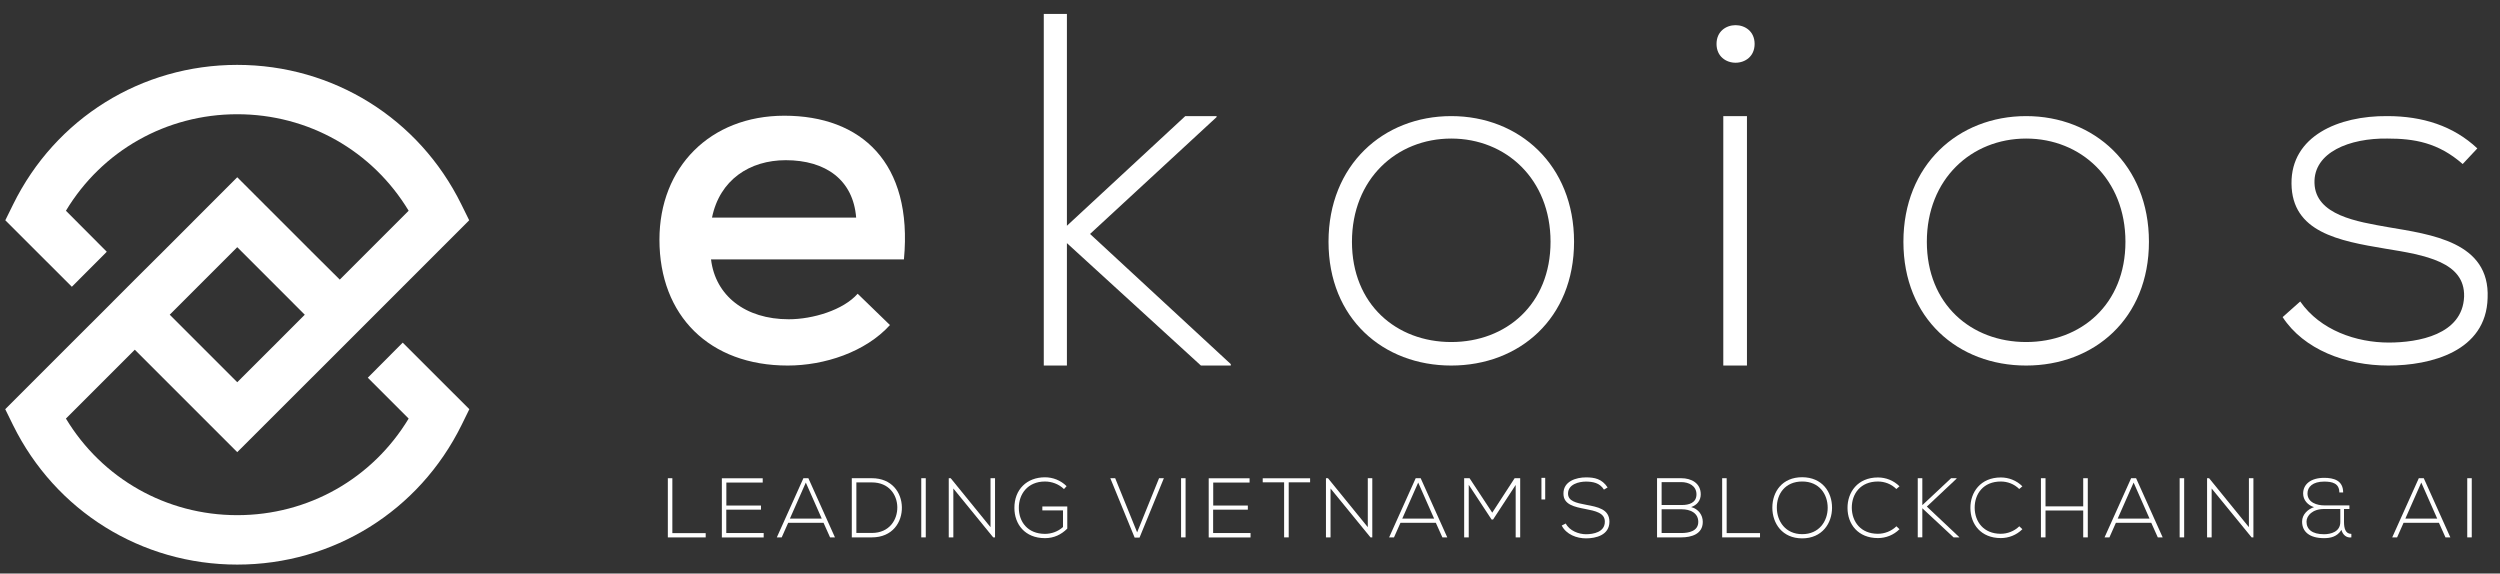 <svg width="170" height="39" viewBox="0 0 170 39" fill="none" xmlns="http://www.w3.org/2000/svg">
<rect x="0" y="0" width="170" height="39" fill="#333333" stroke="none"/>
<path d="M48.351 17.645C48.647 20.107 50.68 21.71 53.632 21.71C55.271 21.71 57.34 21.087 58.321 19.974L60.517 22.104C58.846 23.942 56.058 24.857 53.565 24.857C48.254 24.857 44.842 21.481 44.842 16.297C44.842 11.378 48.284 7.869 53.336 7.869C58.55 7.869 62.09 11.051 61.467 17.64H48.351V17.645ZM58.218 14.795C58.019 12.236 56.15 10.893 53.433 10.893C50.971 10.893 48.938 12.236 48.417 14.795H58.218Z" fill="white"/>
<path d="M72.55 0.949V15.352L80.599 7.895H82.729V7.961L74.123 15.909L83.694 24.76V24.857H81.662L72.55 16.532V24.857H70.977V0.949H72.55Z" fill="white"/>
<path d="M90.339 16.44C90.339 11.22 94.063 7.895 98.685 7.895C103.307 7.895 107.036 11.22 107.036 16.44C107.036 21.66 103.312 24.857 98.685 24.857C94.063 24.857 90.339 21.665 90.339 16.44ZM105.437 16.44C105.437 12.185 102.408 9.422 98.685 9.422C94.962 9.422 91.933 12.18 91.933 16.44C91.933 20.699 94.956 23.258 98.685 23.258C102.413 23.258 105.437 20.699 105.437 16.44Z" fill="white"/>
<path d="M129.432 16.44C129.432 11.22 133.155 7.895 137.777 7.895C142.4 7.895 146.128 11.22 146.128 16.44C146.128 21.66 142.405 24.857 137.777 24.857C133.15 24.857 129.432 21.665 129.432 16.44ZM144.53 16.44C144.53 12.185 141.501 9.422 137.777 9.422C134.054 9.422 131.025 12.18 131.025 16.44C131.025 20.699 134.049 23.258 137.777 23.258C141.506 23.258 144.53 20.699 144.53 16.44Z" fill="white"/>
<path d="M119.314 2.987C119.314 4.692 116.724 4.692 116.724 2.987C116.724 1.286 119.314 1.286 119.314 2.987ZM117.184 24.857H118.793V7.895H117.184V24.857Z" fill="white"/>
<path d="M167.462 11.154C165.797 9.693 164.168 9.422 162.339 9.422C159.78 9.386 157.319 10.352 157.385 12.451C157.451 14.647 160.312 15.076 162.375 15.444C165.302 15.944 169.326 16.44 169.158 20.265C169.061 23.892 165.302 24.857 162.406 24.857C159.51 24.857 156.65 23.759 155.219 21.563L156.415 20.5C157.778 22.462 160.24 23.294 162.436 23.294C164.433 23.294 167.457 22.763 167.559 20.168C167.626 17.809 164.898 17.344 162.206 16.91C159.014 16.378 155.853 15.781 155.822 12.487C155.786 9.259 159.014 7.864 162.339 7.895C164.735 7.895 166.829 8.559 168.458 10.091L167.462 11.154Z" fill="white"/>
<path d="M27.384 23.299L25.01 25.685L27.788 28.463C25.326 32.544 20.965 35.031 16.133 35.031C11.306 35.031 6.944 32.539 4.483 28.463L7.261 25.685L9.166 23.78L11.071 25.685L16.133 30.746L21.199 25.685L23.105 23.78L25.48 21.405L27.384 19.5L31.905 14.979L31.373 13.902C28.493 8.049 22.65 4.412 16.128 4.412C9.616 4.412 3.773 8.044 0.892 13.902L0.361 14.979L4.886 19.5L7.261 17.119L4.483 14.331C6.939 10.25 11.306 7.768 16.133 7.768C20.965 7.768 25.326 10.25 27.788 14.331L25.01 17.109L23.105 19.014L21.199 17.119L16.133 12.053L11.071 17.119L9.166 19.014L6.791 21.395L4.886 23.294L0.356 27.825L0.887 28.907C3.773 34.756 9.616 38.392 16.133 38.392C22.655 38.392 28.498 34.756 31.384 28.907L31.915 27.825L27.384 23.299ZM13.446 19.494L16.133 16.808L18.819 19.494L20.724 21.4L18.824 23.305L16.133 25.991L11.541 21.4L13.446 19.494Z" fill="white"/>
<path d="M45.72 32.519V36.253H47.987V36.544H45.413V32.519H45.72Z" fill="white"/>
<path d="M49.387 34.377H51.747V34.657H49.387V36.246H51.93V36.547H49.086V32.523H51.864V32.814H49.392V34.377H49.387Z" fill="white"/>
<path d="M56.445 36.542L56.001 35.551H53.596L53.156 36.542H52.824L54.632 32.518H54.969L56.777 36.542H56.445ZM55.879 35.265L54.796 32.814L53.713 35.265H55.879Z" fill="white"/>
<path d="M61.328 34.484C61.349 35.505 60.695 36.542 59.285 36.542C58.831 36.542 58.376 36.542 57.922 36.542V32.518C58.376 32.518 58.831 32.518 59.285 32.518C60.649 32.518 61.308 33.493 61.328 34.484ZM58.233 32.809V36.241H59.285C60.48 36.241 61.032 35.342 61.017 34.479C61.001 33.641 60.45 32.804 59.285 32.804H58.233V32.809Z" fill="white"/>
<path d="M62.646 36.542V32.518H62.952V36.542H62.646Z" fill="white"/>
<path d="M64.648 32.518L67.355 35.848V32.518H67.662V36.542H67.539L64.827 33.217V36.542H64.515V32.518H64.648Z" fill="white"/>
<path d="M72.35 33.258C71.998 32.911 71.513 32.743 71.058 32.743C69.878 32.743 69.275 33.606 69.281 34.535C69.281 35.485 69.883 36.303 71.058 36.303C71.487 36.303 71.936 36.154 72.284 35.838V34.709H70.879V34.438H72.575V35.945C72.156 36.364 71.656 36.594 71.058 36.594C69.689 36.594 68.979 35.639 68.979 34.54C68.974 33.279 69.832 32.456 71.058 32.456C71.589 32.456 72.12 32.656 72.529 33.059L72.35 33.258Z" fill="white"/>
<path d="M79.143 32.518L77.488 36.558H77.156L75.501 32.518H75.833L77.325 36.2L78.816 32.518H79.143Z" fill="white"/>
<path d="M80.313 36.542V32.518H80.619V36.542H80.313Z" fill="white"/>
<path d="M82.493 34.377H84.853V34.657H82.493V36.246H85.037V36.547H82.192V32.523H84.971V32.814H82.499V34.377H82.493Z" fill="white"/>
<path d="M87.32 32.798H85.865V32.523H89.087V32.798H87.632V36.542H87.32V32.798V32.798Z" fill="white"/>
<path d="M90.303 32.518L93.01 35.848V32.518H93.316V36.542H93.194L90.477 33.217V36.542H90.165V32.518H90.303Z" fill="white"/>
<path d="M98.082 36.542L97.637 35.551H95.232L94.792 36.542H94.46L96.268 32.518H96.606L98.414 36.542H98.082ZM97.52 35.265L96.437 32.814L95.354 35.265H97.52Z" fill="white"/>
<path d="M103.072 32.967L101.529 35.327H101.427L99.874 32.967V36.542H99.563V32.518C99.711 32.518 99.782 32.518 99.93 32.518L101.473 34.862L102.995 32.518H103.373V36.542H103.066V32.967H103.072Z" fill="white"/>
<path d="M105.074 32.493V33.964H104.818V32.493H105.074Z" fill="white"/>
<path d="M109.068 33.294C108.777 32.825 108.302 32.753 107.847 32.748C107.377 32.748 106.626 32.922 106.626 33.565C106.626 34.076 107.178 34.199 107.857 34.326C108.634 34.474 109.441 34.612 109.441 35.48C109.435 36.39 108.521 36.609 107.847 36.609C107.219 36.609 106.509 36.349 106.197 35.736L106.473 35.598C106.718 36.088 107.352 36.328 107.847 36.328C108.343 36.328 109.129 36.19 109.129 35.475C109.134 34.873 108.47 34.74 107.806 34.612C107.071 34.469 106.315 34.321 106.315 33.575C106.3 32.722 107.183 32.462 107.847 32.462C108.424 32.462 108.925 32.554 109.318 33.146L109.068 33.294Z" fill="white"/>
<path d="M115.651 33.616C115.651 34.029 115.396 34.351 114.998 34.479C115.503 34.617 115.789 35.025 115.789 35.49C115.789 36.318 115.018 36.542 114.328 36.542C113.741 36.542 113.266 36.542 112.679 36.542V32.518C113.261 32.518 113.741 32.518 114.328 32.518C115.008 32.518 115.651 32.85 115.651 33.616ZM112.99 34.341H114.369C114.854 34.341 115.36 34.193 115.36 33.616C115.36 33.028 114.829 32.783 114.328 32.783H112.99V34.341ZM112.99 36.246H114.328C114.834 36.246 115.483 36.123 115.483 35.485C115.478 34.857 114.906 34.632 114.369 34.632C113.884 34.632 113.47 34.632 112.99 34.632V36.246Z" fill="white"/>
<path d="M117.413 32.518V36.251H119.681V36.542H117.107V32.518H117.413Z" fill="white"/>
<path d="M124.579 34.535C124.574 35.592 123.9 36.609 122.546 36.609C121.193 36.609 120.519 35.587 120.519 34.52C120.519 33.437 121.193 32.451 122.546 32.451C123.905 32.456 124.584 33.447 124.579 34.535ZM120.825 34.53C120.83 35.439 121.407 36.323 122.551 36.323C123.701 36.323 124.283 35.439 124.283 34.53C124.283 33.6 123.706 32.742 122.551 32.742C121.397 32.742 120.815 33.58 120.825 34.53Z" fill="white"/>
<path d="M129.166 35.986C128.762 36.389 128.231 36.589 127.7 36.589C126.341 36.589 125.636 35.639 125.631 34.551C125.621 33.473 126.321 32.467 127.7 32.467C128.231 32.467 128.762 32.666 129.166 33.069L128.951 33.253C128.604 32.906 128.149 32.743 127.695 32.743C126.52 32.743 125.917 33.57 125.922 34.535C125.933 35.48 126.53 36.297 127.695 36.297C128.149 36.297 128.609 36.124 128.956 35.787L129.166 35.986Z" fill="white"/>
<path d="M133.236 36.542H132.843L130.718 34.561V36.537H130.407V32.518H130.718V34.351L132.675 32.518H133.047V32.548L131.025 34.448L133.231 36.527V36.542H133.236Z" fill="white"/>
<path d="M137.522 35.986C137.118 36.389 136.587 36.589 136.056 36.589C134.697 36.589 133.992 35.639 133.987 34.551C133.977 33.473 134.677 32.467 136.056 32.467C136.587 32.467 137.118 32.666 137.522 33.069L137.307 33.253C136.96 32.906 136.505 32.743 136.051 32.743C134.876 32.743 134.273 33.57 134.278 34.535C134.288 35.48 134.886 36.297 136.051 36.297C136.505 36.297 136.965 36.124 137.312 35.787L137.522 35.986Z" fill="white"/>
<path d="M141.659 36.542V34.714H139.095V36.542H138.783V32.518H139.095V34.433H141.659V32.518H141.97V36.542H141.659Z" fill="white"/>
<path d="M146.73 36.542L146.286 35.551H143.88L143.441 36.542H143.109L144.917 32.518H145.254L147.062 36.542H146.73ZM146.168 35.265L145.086 32.814L144.003 35.265H146.168Z" fill="white"/>
<path d="M148.216 36.542V32.518H148.523V36.542H148.216Z" fill="white"/>
<path d="M150.219 32.518L152.926 35.848V32.518H153.232V36.542H153.109L150.392 33.217V36.542H150.081V32.518H150.219Z" fill="white"/>
<path d="M159.075 33.489C159.075 32.855 158.58 32.748 158.043 32.748C157.272 32.748 156.904 33.106 156.909 33.56C156.915 34.178 157.568 34.367 158.053 34.367C158.651 34.367 159.162 34.367 159.759 34.367V34.612H159.392V35.491C159.392 35.92 159.489 36.308 159.892 36.303V36.543C159.565 36.589 159.305 36.369 159.218 36.032C158.922 36.507 158.462 36.594 158.033 36.594C157.058 36.594 156.542 36.165 156.542 35.47C156.542 34.97 156.95 34.617 157.354 34.485C156.935 34.357 156.613 34.01 156.613 33.56C156.613 32.937 157.124 32.493 158.043 32.493C158.687 32.493 159.335 32.661 159.335 33.489H159.075V33.489ZM159.141 34.612H158.038C157.247 34.612 156.843 35.062 156.843 35.475C156.843 35.991 157.221 36.328 158.033 36.328C158.493 36.328 159.141 36.165 159.141 35.496V34.612Z" fill="white"/>
<path d="M166.292 36.542L165.848 35.551H163.442L163.003 36.542H162.671L164.479 32.518H164.816L166.624 36.542H166.292ZM165.73 35.265L164.647 32.814L163.564 35.265H165.73Z" fill="white"/>
<path d="M167.773 36.542V32.518H168.079V36.542H167.773Z" fill="white"/>
</svg>
